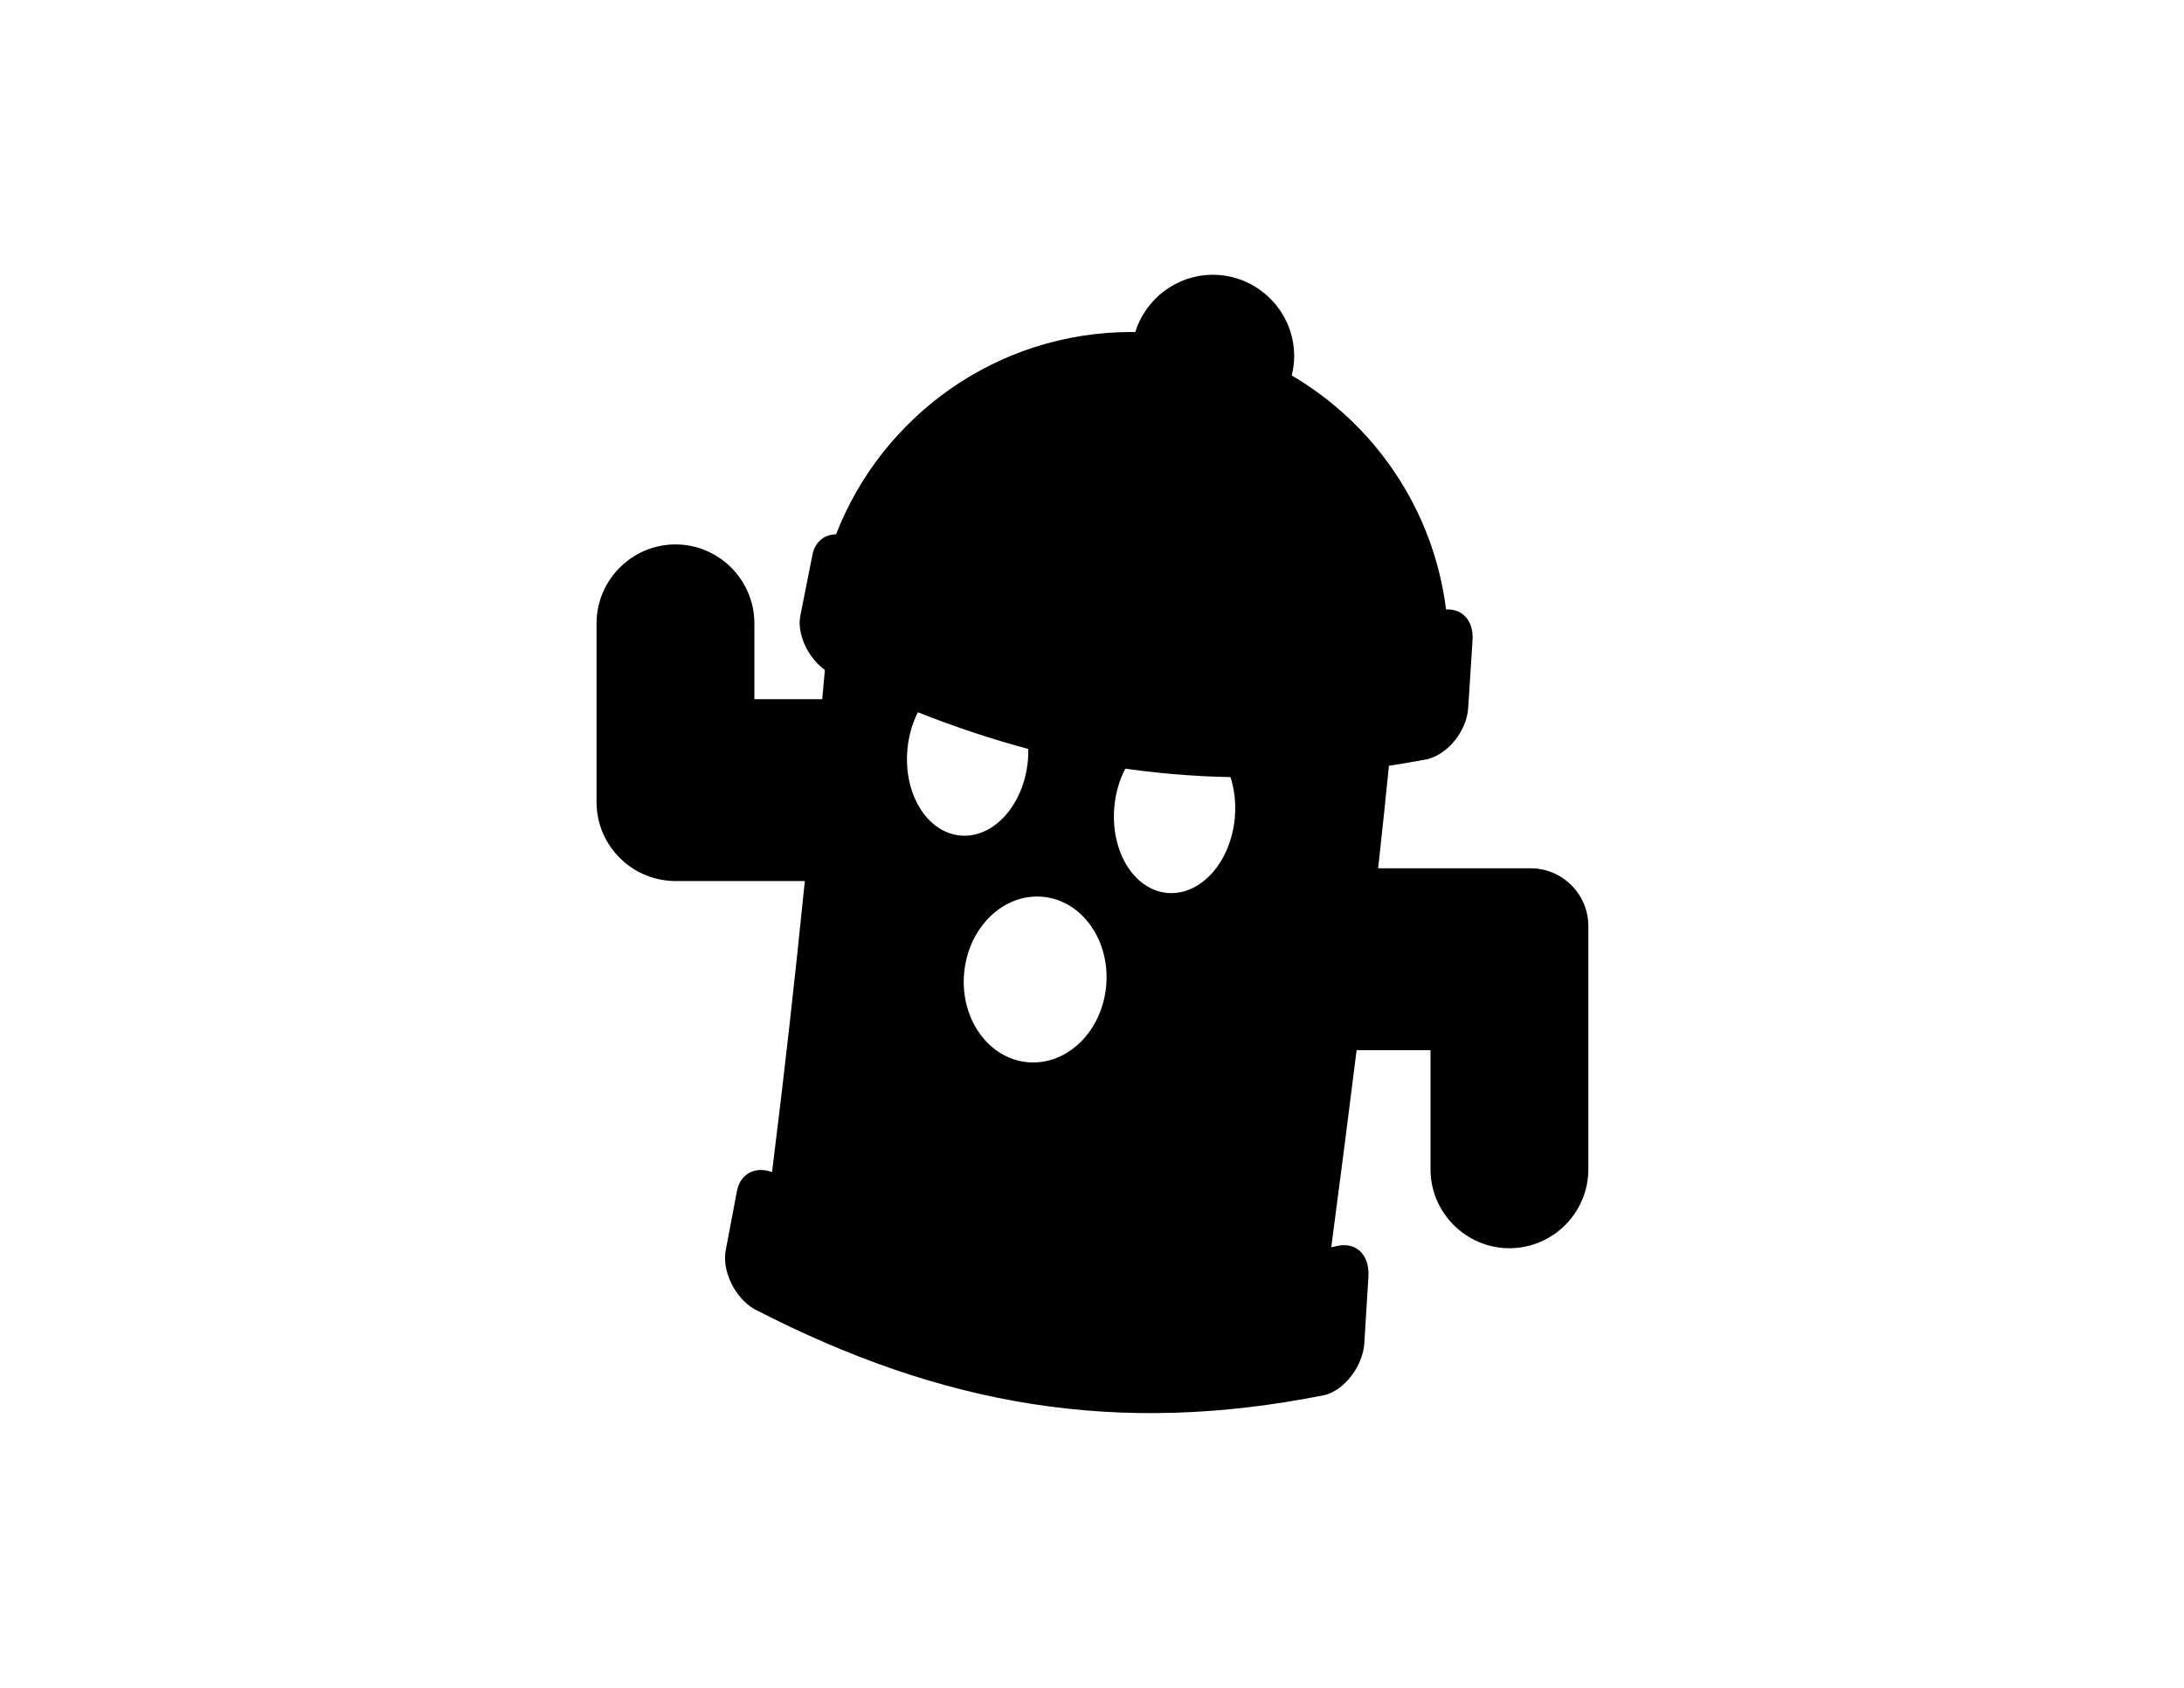 <?xml version="1.0" encoding="utf-8"?>
<!-- Generator: Adobe Illustrator 24.0.1, SVG Export Plug-In . SVG Version: 6.00 Build 0)  -->
<svg version="1.1" id="Layer_2" xmlns="http://www.w3.org/2000/svg" xmlns:xlink="http://www.w3.org/1999/xlink" x="0px" y="0px"
	 viewBox="0 0 792 612" style="enable-background:new 0 0 792 612;" xml:space="preserve">
<g>
	<path d="M257.13,319.46h0.27c-0.85,0-1.7-0.05-2.53-0.13C255.61,319.41,256.36,319.46,257.13,319.46z"/>
	<g>
		<path d="M330.03,257.11c-3.43-1.39-6.86-2.82-10.3-4.33C323.17,254.28,326.6,255.71,330.03,257.11z"/>
		<path d="M331.65,257.77c0.4,0.16,0.81,0.33,1.21,0.49c3.19,1.27,6.38,2.48,9.56,3.64C338.83,260.59,335.24,259.21,331.65,257.77z"
			/>
		<path d="M437.83,281.49c-2.7-0.13-5.4-0.29-8.09-0.48C432.43,281.2,435.12,281.37,437.83,281.49z"/>
		<path d="M555.07,314.83h-39.4h-15.91c0.17-1.56,0.35-3.12,0.52-4.68c1.19-10.82,2.31-21.65,3.4-32.49
			c4.64-0.71,9.31-1.49,14.04-2.4c0.18-0.04,0.35-0.11,0.53-0.16c7.37-2.17,13.66-10.47,14.17-18.35
			c0.65-9.87,0.96-14.81,1.58-24.68c0.44-7.02-3.69-11.4-9.61-11.09c-4.52-36.21-25.85-67.17-55.96-84.84
			c0.56-2.26,0.89-4.6,0.89-7.03c0-16.22-13.27-29.48-29.48-29.48h0c-13.19,0-24.43,8.78-28.16,20.78c-0.44,0-0.88-0.03-1.32-0.03
			c-48.8,0-90.48,30.43-107.16,73.33c-4.28,0.12-7.66,2.77-8.6,7.55c-1.73,8.79-2.6,13.17-4.35,21.94
			c-1.01,5.05,1.06,11.25,4.91,15.93c0.11,0.14,0.22,0.28,0.33,0.42c1.09,1.27,2.31,2.41,3.64,3.38c-0.32,3.53-0.64,7.06-0.96,10.59
			h-12.44h-12.16v-27.5c0-15.74-12.88-28.62-28.62-28.62s-28.62,12.88-28.62,28.62v64.83c0,14.89,11.52,27.19,26.09,28.49
			c0.84,0.07,1.68,0.13,2.53,0.13h20.01h14.46h12.44c-3.55,35.21-7.47,70.38-11.89,105.5c-6.1-2.16-11.53,0.51-12.75,7.01
			c-1.61,8.56-2.42,12.83-4.05,21.37c-1.4,7.33,3.19,17.12,10.36,21.31c68.02,35.09,131.55,46.24,206.86,31.18
			c7.44-1.95,13.87-10.68,14.38-18.94c0.6-9.61,0.9-14.42,1.47-24.04c0.49-8.26-4.91-12.96-12.11-10.9
			c-0.46,0.1-0.91,0.19-1.37,0.29c3.14-23.82,6.24-47.63,9.2-71.46h5.33h10.17h11.3v43.19c0,15.74,12.88,28.62,28.62,28.62h0
			c15.74,0,28.62-12.88,28.62-28.62v-64.12v-0.71v-23.37C576,324.25,566.58,314.83,555.07,314.83z M329.06,271.74
			c0.45-4.96,1.8-9.54,3.8-13.48c-0.4-0.16-6.25-2.54-2.83-1.15c0.54,0.22,1.08,0.44,1.62,0.66c3.59,1.44,7.18,2.83,10.77,4.14
			c4.04,1.48,8.07,2.87,12.11,4.19c6.07,1.98,12.15,3.81,18.22,5.42c-6.08-1.61-12.15-3.43-18.22-5.42c6.12,2,12.23,3.84,18.36,5.46
			c0.02,1.36,0,2.74-0.13,4.14c-1.46,16.14-12.42,28.35-24.49,27.26C336.19,301.86,327.59,287.89,329.06,271.74z M401.14,357.49
			c-1.5,16.56-14.24,28.95-28.47,27.66c-14.22-1.29-24.54-15.76-23.04-32.32c1.5-16.56,14.24-28.95,28.47-27.66
			C392.32,326.45,402.64,340.92,401.14,357.49z M447.79,296.51c-1.46,16.14-12.42,28.35-24.49,27.26
			c-12.06-1.09-20.66-15.06-19.2-31.21c0.46-5.11,1.88-9.82,3.98-13.84c4.34,0.62,8.7,1.12,13.06,1.56
			c-0.76-0.08-1.53-0.14-2.29-0.22c0.76,0.08,1.53,0.14,2.29,0.22c2.86,0.29,5.72,0.54,8.6,0.74c2.7,0.19,5.41,0.35,8.12,0.48
			c2.78,0.12,5.56,0.23,8.35,0.27C447.65,286.21,448.26,291.24,447.79,296.51z"/>
		<path d="M437.83,281.49c0.01,0,0.02,0,0.03,0c-2.72-0.13-5.42-0.29-8.12-0.48l0,0C432.43,281.2,435.12,281.37,437.83,281.49z"/>
		<path d="M372.74,271.52c-6.08-1.61-12.15-3.44-18.22-5.42c0,0,0,0,0,0C360.6,268.08,366.67,269.91,372.74,271.52z"/>
	</g>
</g>
</svg>
